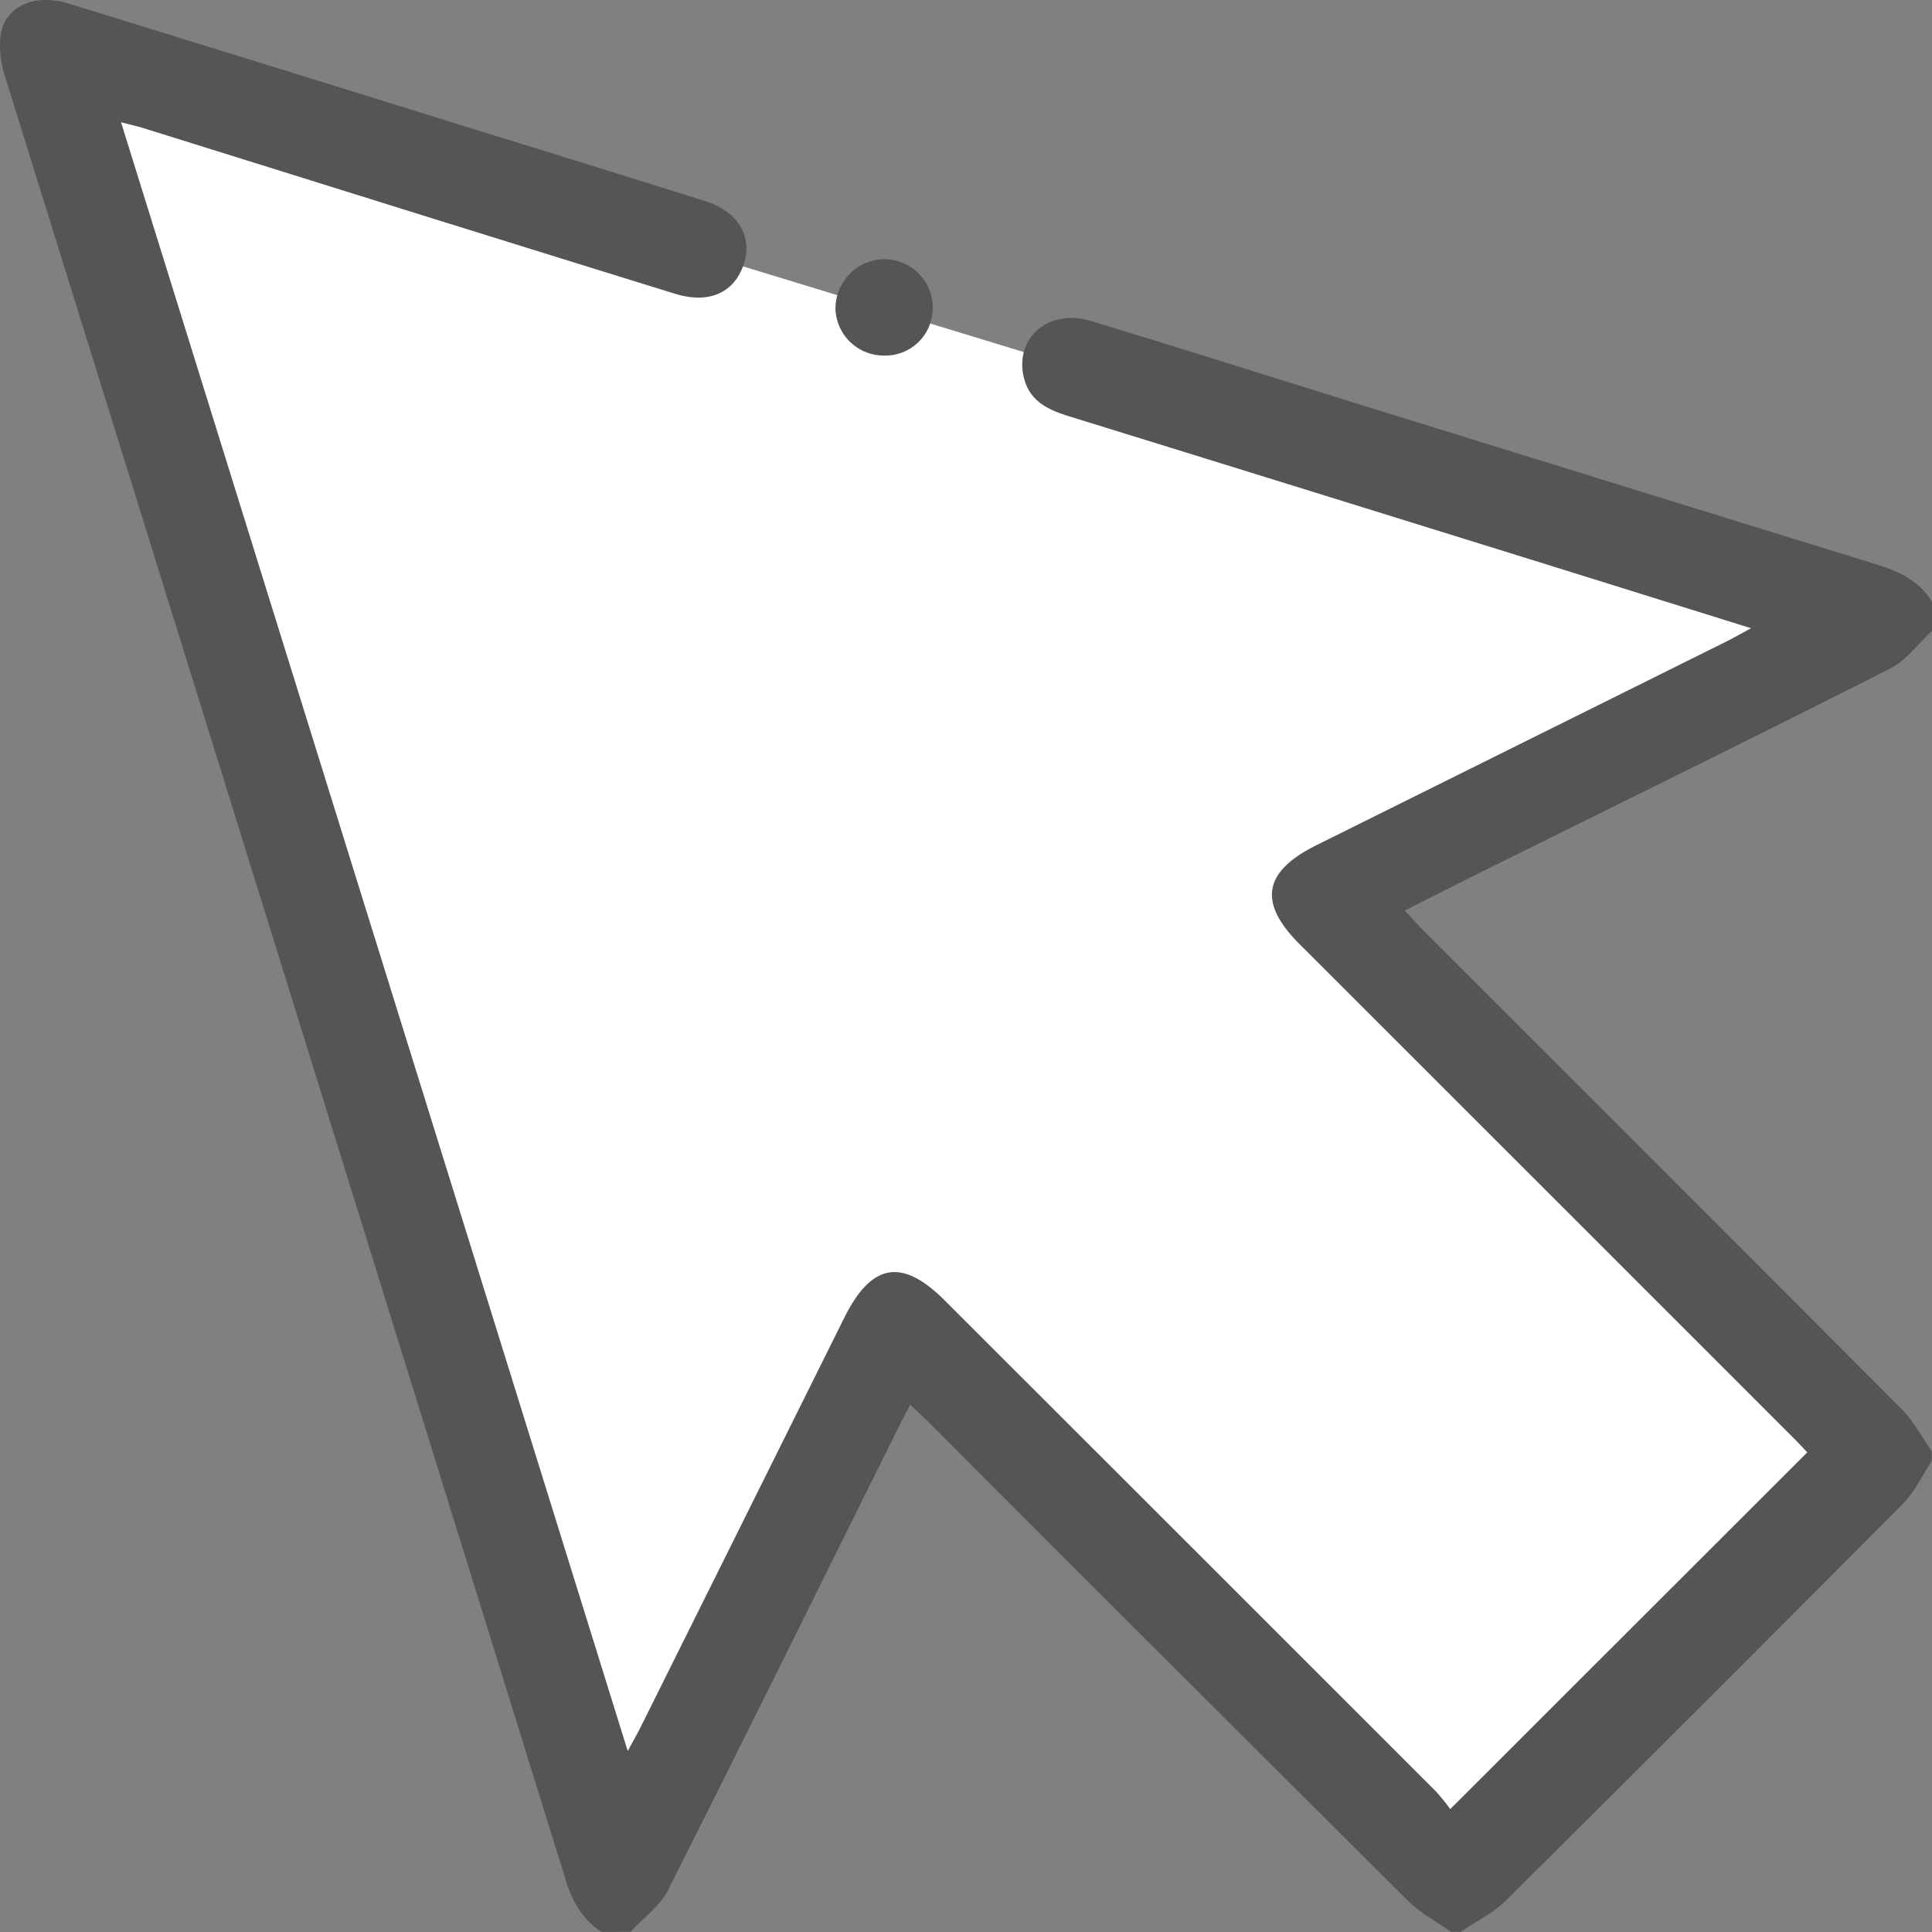 <svg width="34" height="34" fill="none" xmlns="http://www.w3.org/2000/svg"><rect width="100%" height="100%" fill="#808080" stroke="none"/><path d="M32.33 10.564L1.01 1.006l10.104 31.693 4.546-9.056L25.763 32.7l7.072-7.043-9.598-10.061 9.093-5.031z" fill="#fff"/><path d="M10.589 34c-.335-.217-.514-.525-.632-.91C6.675 22.52 3.39 11.95.1 1.383a1.723 1.723 0 01-.086-.79c.095-.5.61-.71 1.2-.528 2.282.703 4.564 1.41 6.842 2.12 1.456.45 2.906.898 4.357 1.356.592.188.844.636.667 1.133-.171.484-.611.676-1.193.498-1.385-.428-2.769-.86-4.153-1.29L2.521 2.254c-.104-.032-.212-.056-.391-.103l8.917 28.664c.105-.195.177-.318.24-.447a9581.68 9581.68 0 003.571-7.178c.48-.963 1.017-1.055 1.768-.304 2.881 2.878 5.76 5.756 8.64 8.636.09.1.177.205.256.315l6.283-6.278c-.039-.041-.15-.162-.267-.278-2.889-2.89-5.778-5.778-8.669-8.667-.732-.732-.638-1.275.3-1.741l7.22-3.587c.123-.062.242-.13.427-.23-1.73-.54-3.383-1.057-5.038-1.57a4305.78 4305.78 0 00-6.965-2.16c-.369-.114-.697-.267-.796-.685-.165-.702.44-1.218 1.187-.991 1.537.466 3.068.952 4.601 1.429 3.068.952 6.137 1.902 9.206 2.85.403.125.764.286.989.662v.513c-.245.224-.454.519-.739.663-2.245 1.138-4.505 2.247-6.76 3.365-.582.288-1.161.58-1.78.892.134.143.237.256.342.366 2.8 2.798 5.599 5.597 8.396 8.399.215.215.36.499.538.751v.171c-.17.257-.302.544-.513.757-2.32 2.335-4.649 4.663-6.987 6.982-.224.221-.524.367-.79.547h-.171c-.25-.178-.533-.323-.748-.537a3054.89 3054.89 0 01-8.45-8.436c-.097-.097-.199-.189-.32-.304-.095.186-.167.323-.237.462-1.339 2.695-2.67 5.391-4.024 8.079-.144.284-.437.492-.661.736l-.507.002z" fill="#565555"/><path d="M15.563 6.257a.85.85 0 01-.86-.816.872.872 0 01.855-.88.857.857 0 01.789 1.192.834.834 0 01-.784.504z" fill="#565555"/></svg>